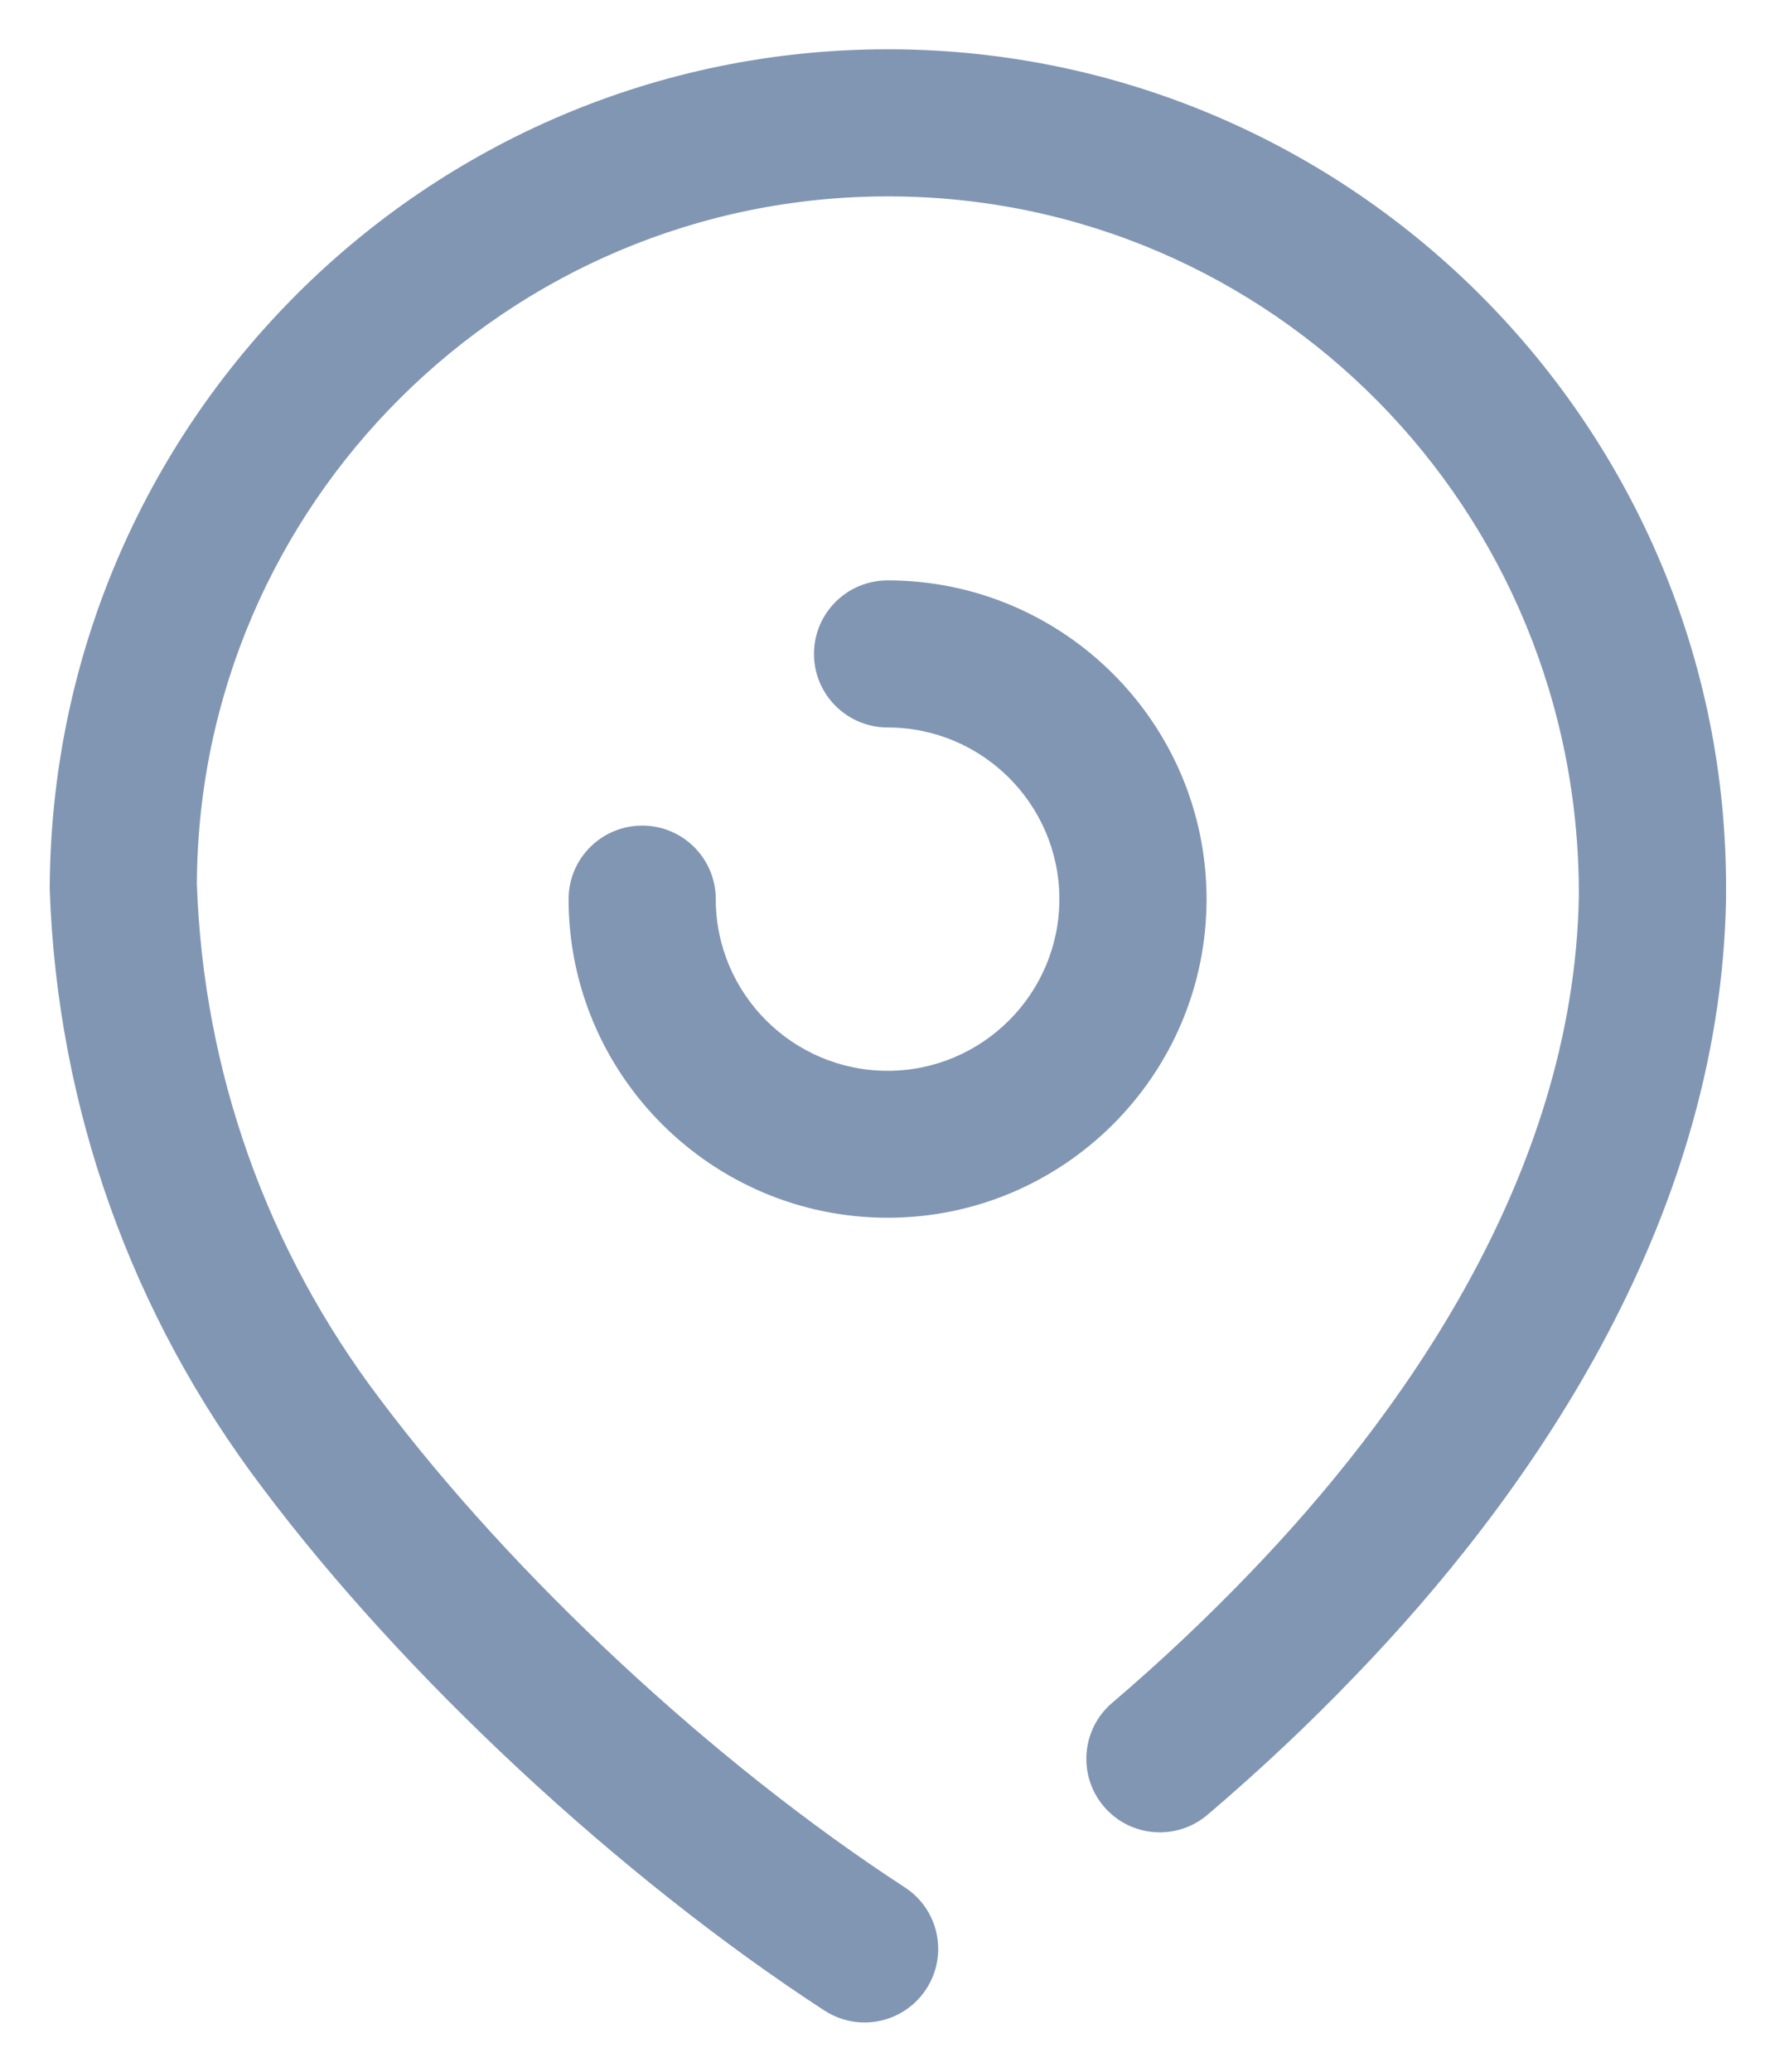 <svg width="12" height="14" viewBox="0 0 12 14" fill="none" xmlns="http://www.w3.org/2000/svg">
<path fill-rule="evenodd" clip-rule="evenodd" d="M6.003 0.333H6.025C9.149 0.346 11.681 2.895 11.669 6.015V6.077C11.627 8.307 10.287 10.157 9.17 11.316C8.852 11.648 8.513 11.966 8.164 12.263C7.955 12.441 7.642 12.417 7.463 12.208C7.285 11.999 7.31 11.685 7.519 11.507C7.842 11.232 8.156 10.936 8.452 10.628C9.446 9.596 10.638 7.966 10.674 6.059C10.684 3.439 8.597 1.337 6.021 1.327H6.003C3.435 1.327 1.341 3.408 1.331 5.974C1.375 7.241 1.804 8.446 2.571 9.457C3.467 10.65 4.825 11.913 6.117 12.754C6.347 12.903 6.412 13.211 6.262 13.441C6.167 13.587 6.007 13.667 5.845 13.667C5.751 13.667 5.658 13.641 5.573 13.586C4.191 12.686 2.735 11.333 1.776 10.056C0.886 8.883 0.387 7.482 0.336 6.008C0.348 2.857 2.888 0.333 6.003 0.333ZM4.839 6.076C4.839 6.715 5.36 7.236 6.001 7.236C6.641 7.236 7.162 6.715 7.162 6.076C7.162 5.436 6.641 4.916 6.001 4.916C5.726 4.916 5.503 4.693 5.503 4.419C5.503 4.144 5.726 3.922 6.001 3.922C7.19 3.922 8.157 4.888 8.157 6.076C8.157 7.263 7.19 8.229 6.001 8.229C4.812 8.229 3.844 7.263 3.844 6.076C3.844 5.801 4.067 5.579 4.342 5.579C4.616 5.579 4.839 5.801 4.839 6.076Z" fill="#8196B3"/>
</svg>
